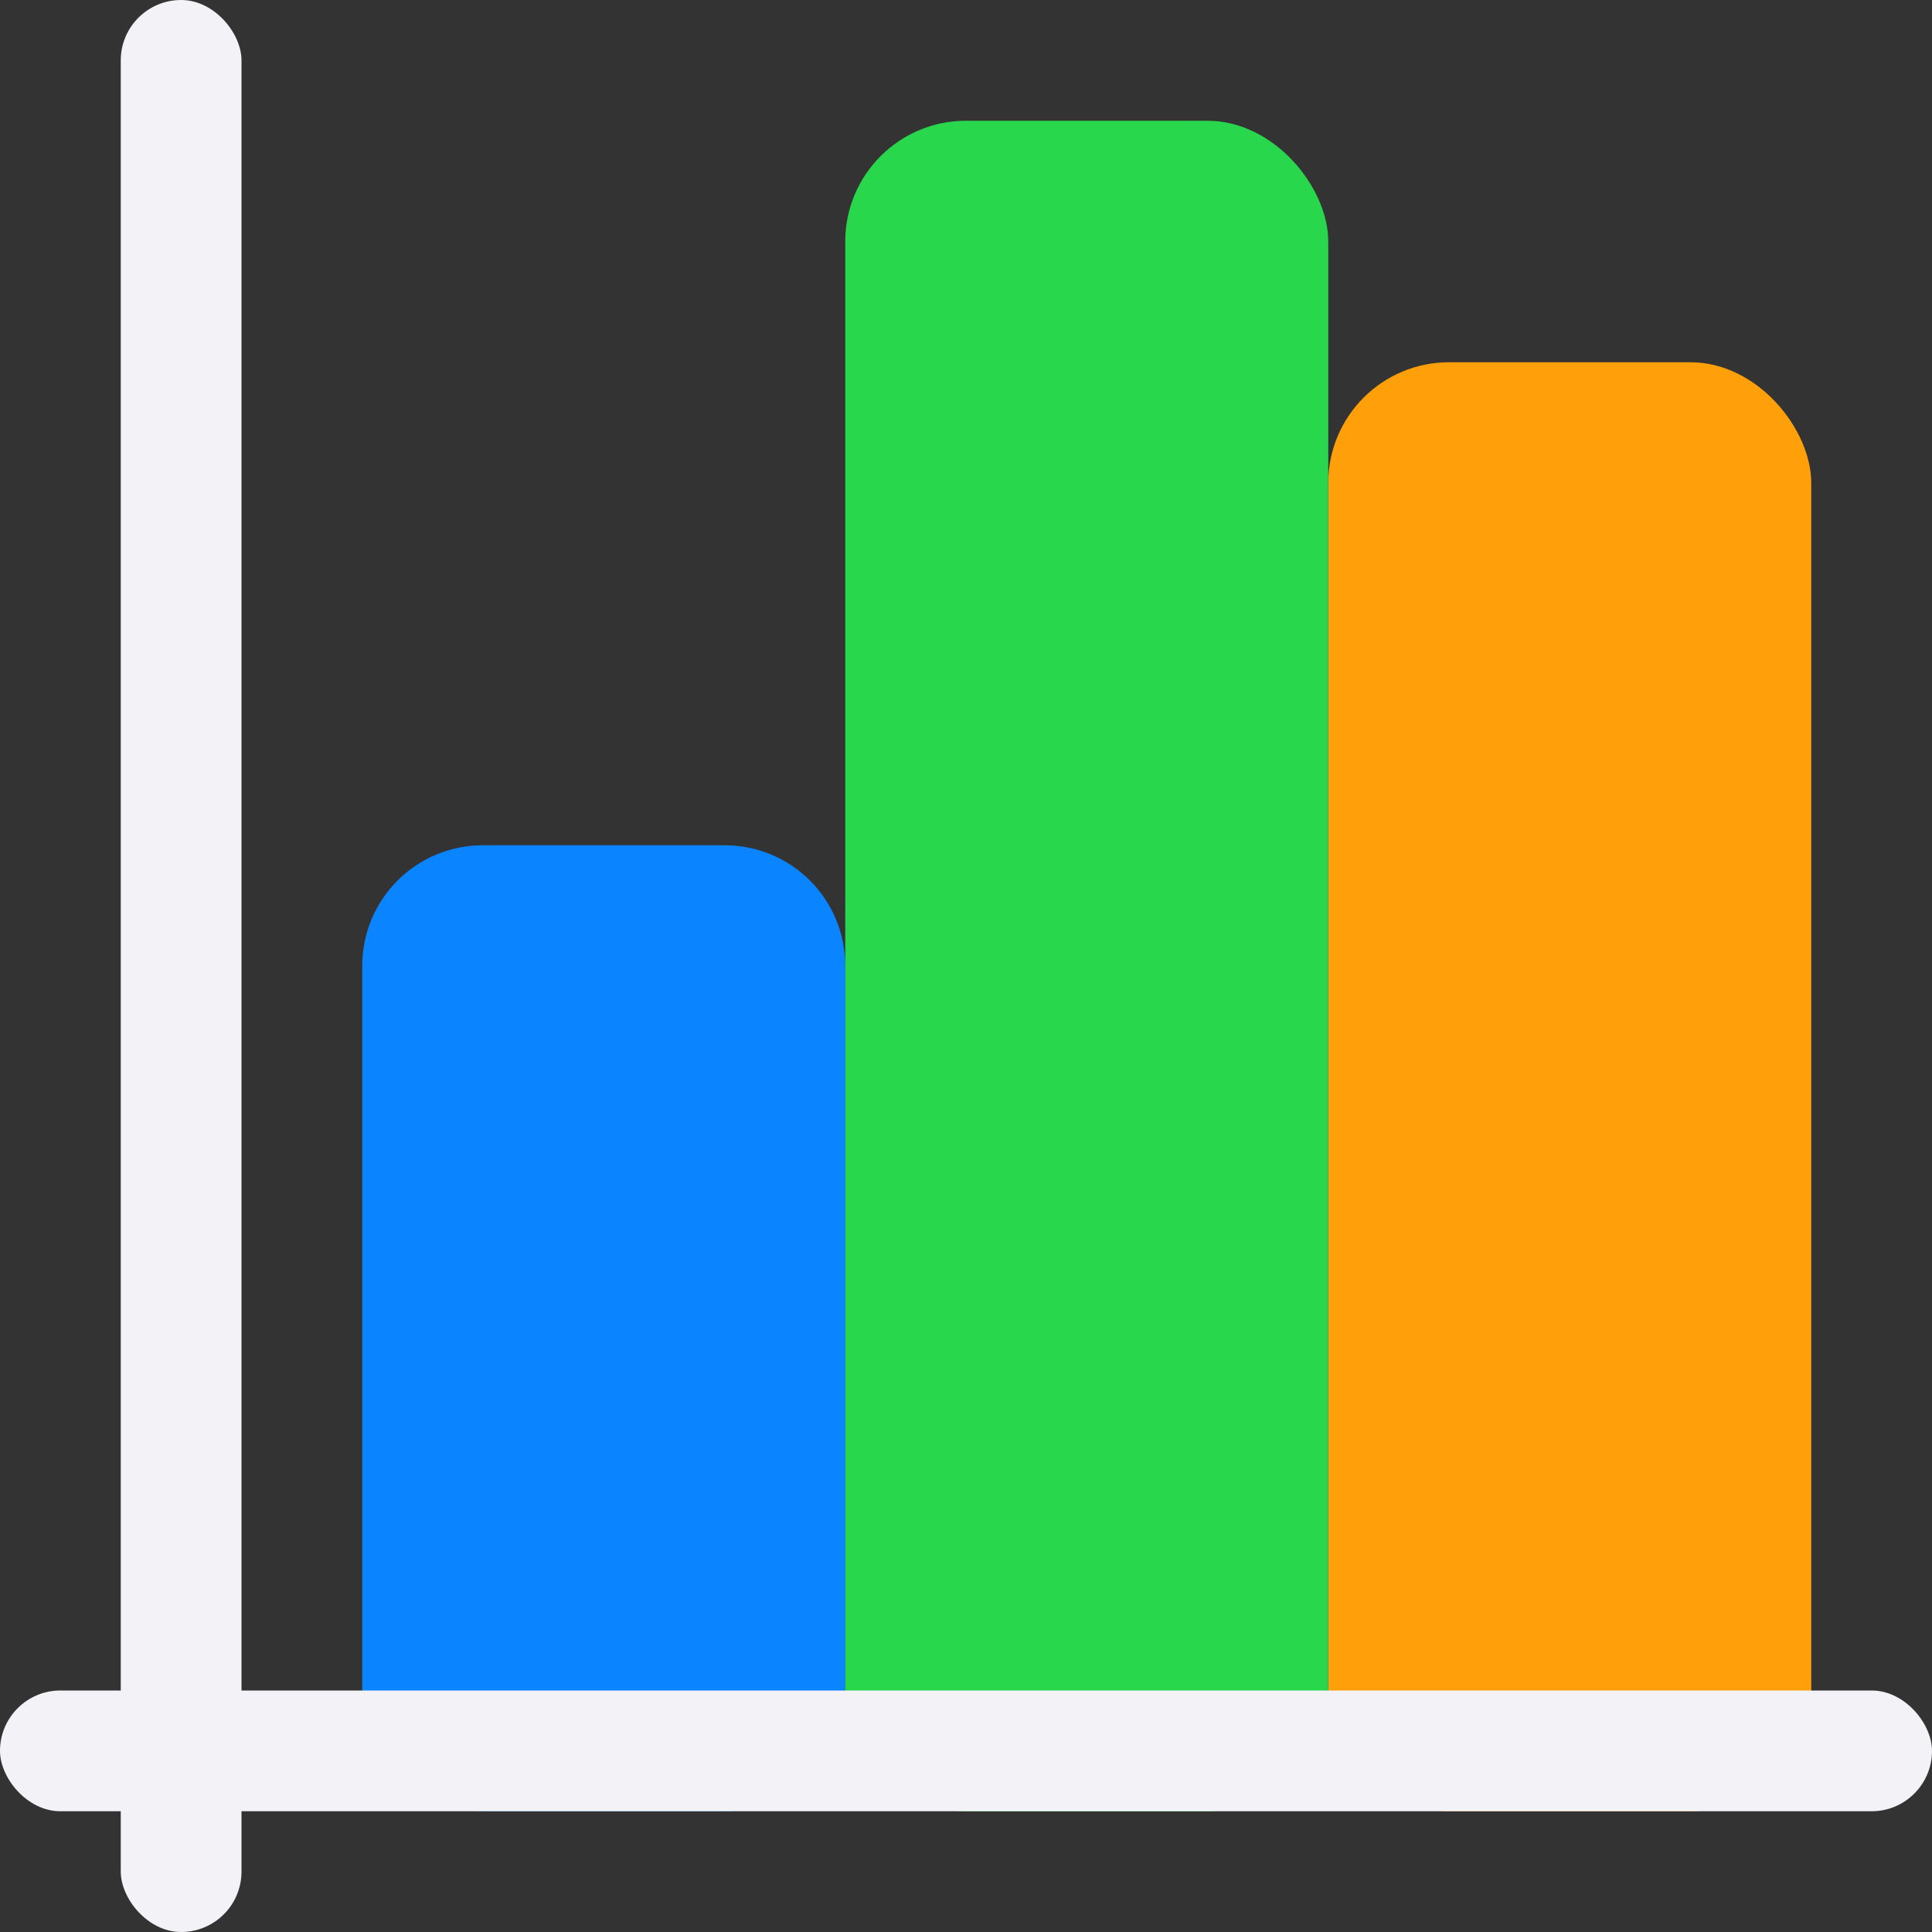<svg viewBox="0 0 16 16" xmlns="http://www.w3.org/2000/svg"><rect x="0" y="0" width="16" height="16" fill="#333333" stroke="none"/><rect fill="#ff9f0a" height="12" ry="1" width="4" x="11" y="3"/><path d="m4 7c-.554 0-1 .446-1 1v6c0 .554.446 1 1 1h2c.554 0 1-.446 1-1v-6c0-.554-.446-1-1-1z" fill="#0a84ff"/><rect fill="#28d74b" height="14" ry="1" width="4" x="7" y="1"/><g fill="#f2f2f7"><rect height="16" ry=".5" width="1" x="1"/><rect height="1" ry=".5" width="16" y="14"/></g></svg>
